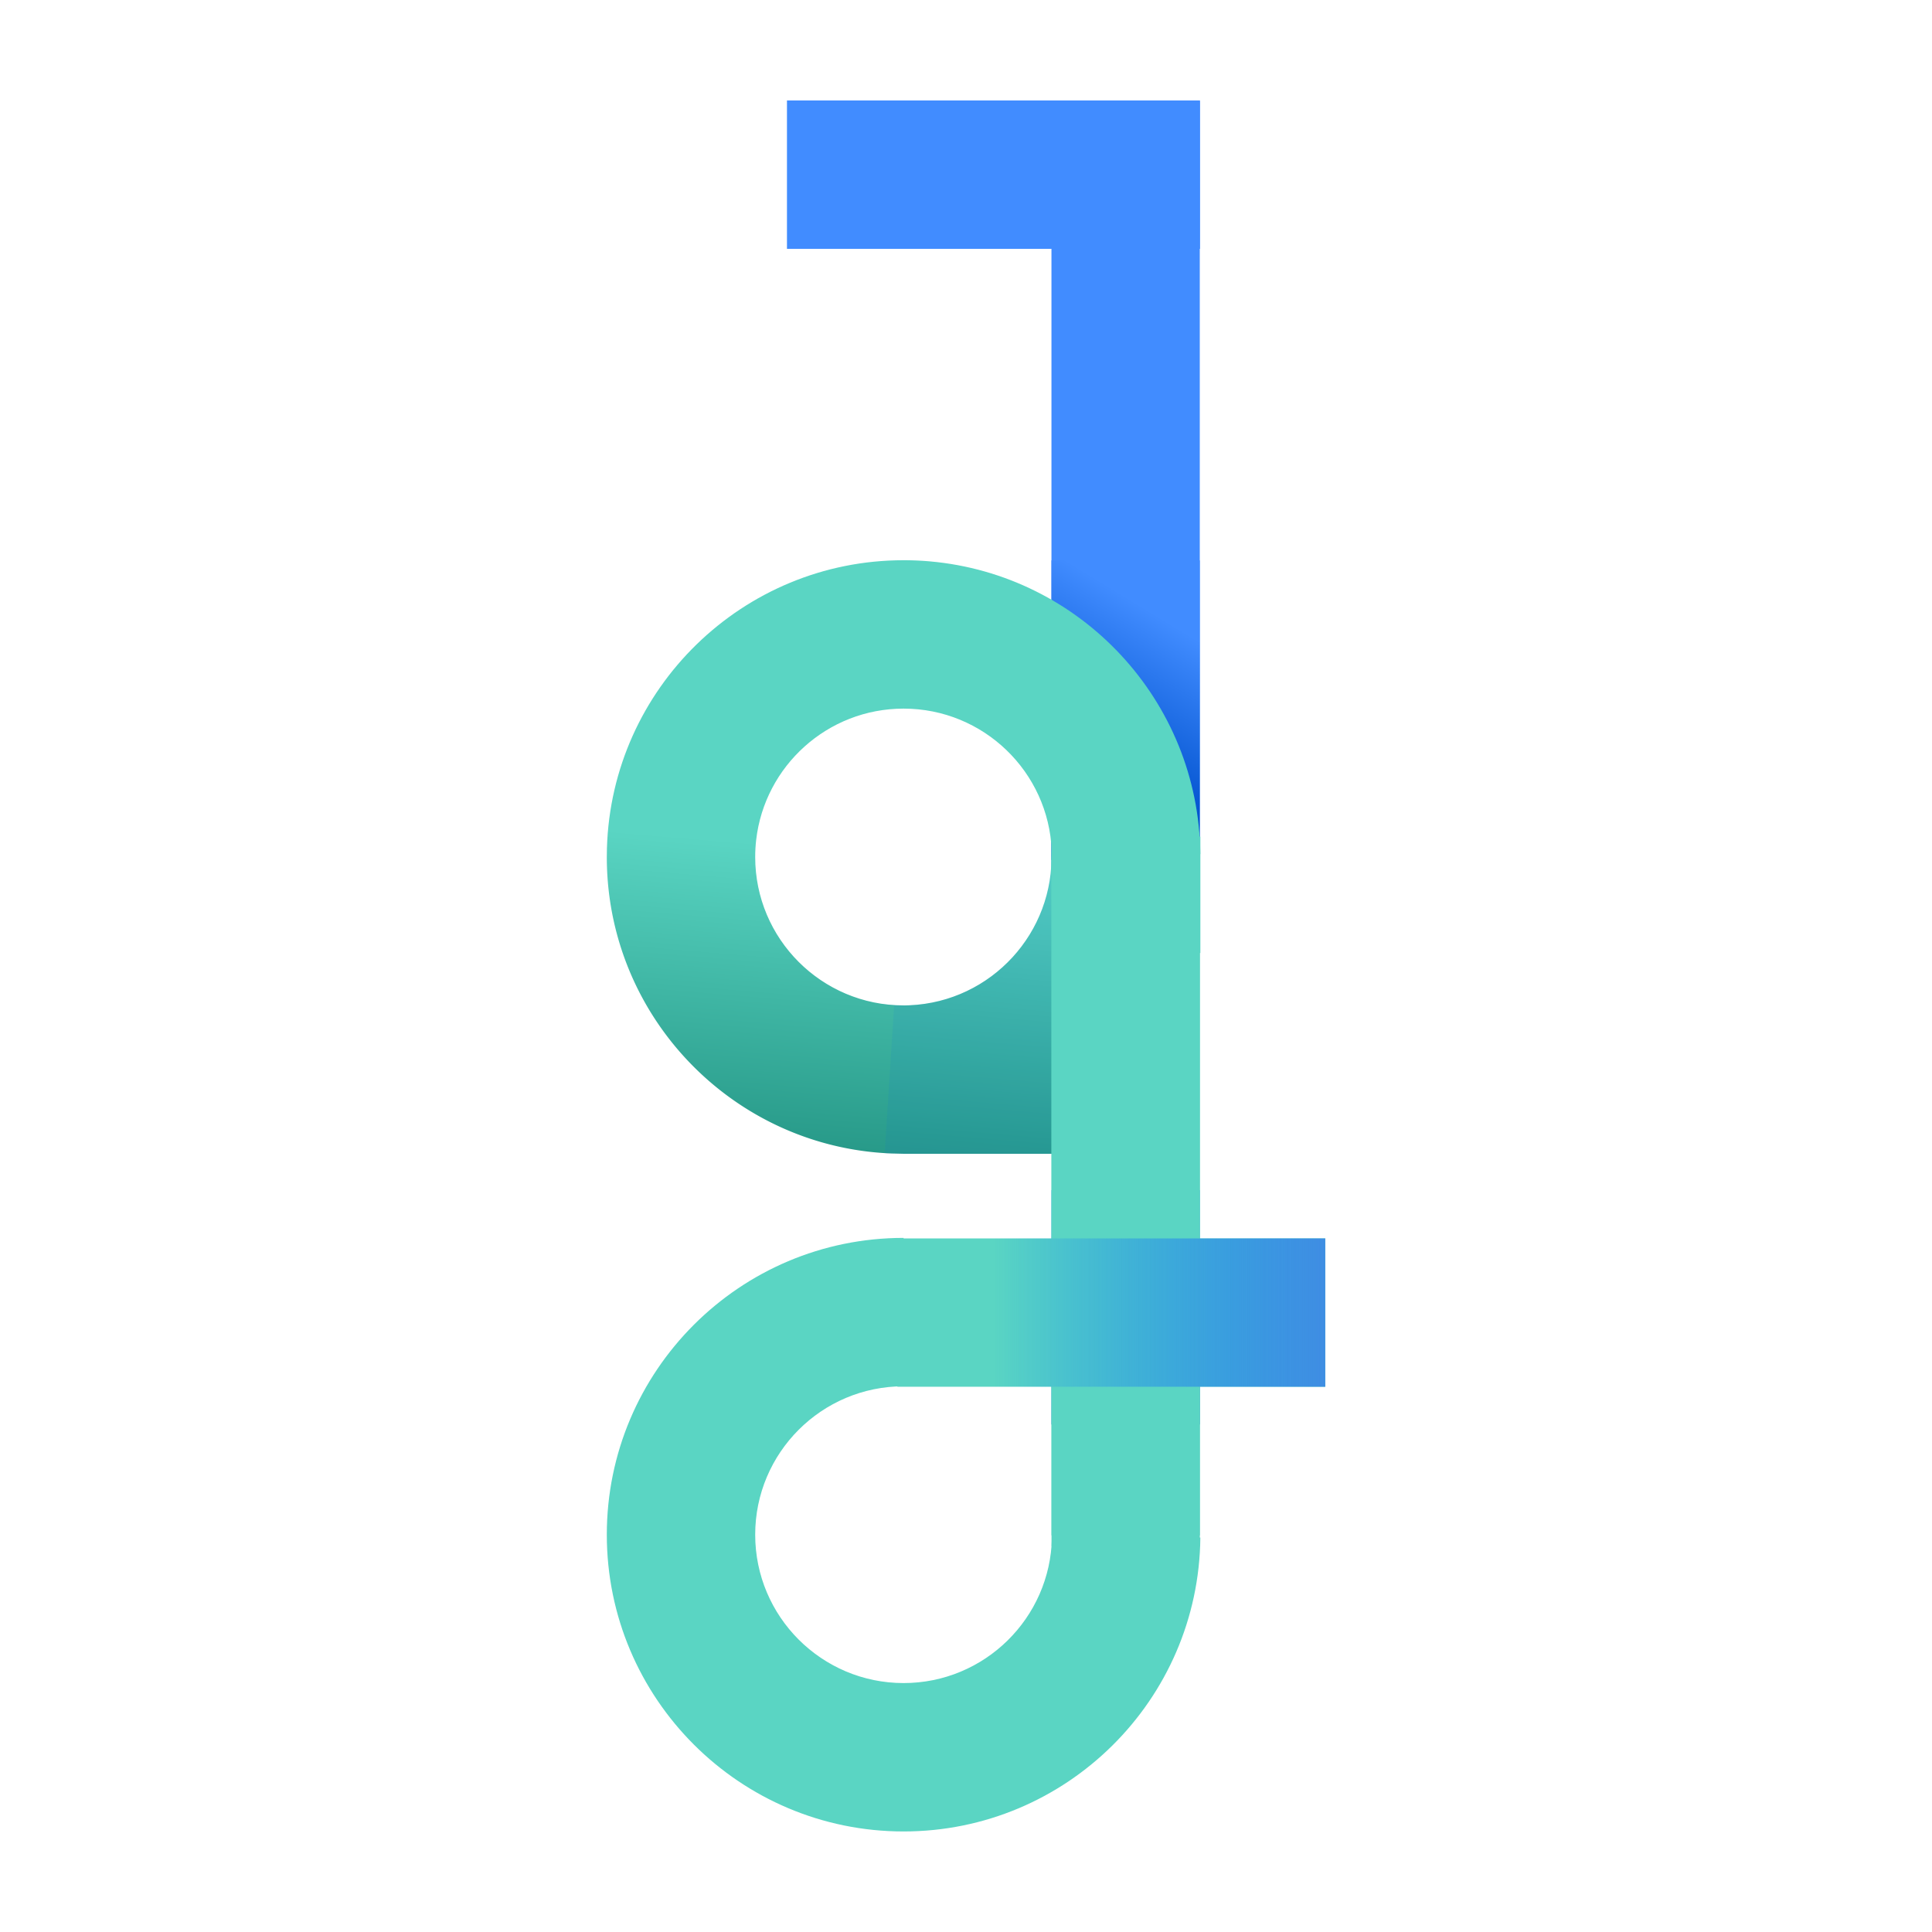 <?xml version="1.0" encoding="UTF-8" standalone="no"?>
<!DOCTYPE svg PUBLIC "-//W3C//DTD SVG 1.1//EN" "http://www.w3.org/Graphics/SVG/1.1/DTD/svg11.dtd">
<svg width="100%" height="100%" viewBox="0 0 500 500" version="1.1" xmlns="http://www.w3.org/2000/svg" xmlns:xlink="http://www.w3.org/1999/xlink" xml:space="preserve" style="fill-rule:evenodd;clip-rule:evenodd;stroke-linejoin:round;stroke-miterlimit:1.414;">
    <g transform="matrix(0.753,0,0,1.323,-36.5,-320.521)">
        <g transform="matrix(1.062,0,0,0.784,74.258,91.196)">
            <rect x="316" y="218" width="48" height="194" style="fill:rgb(65,140,255);"/>
        </g>
        <g transform="matrix(1.062,0,0,0.302,74.258,286.057)">
            <rect x="316" y="218" width="48" height="194" style="fill:url(#_Linear1);"/>
        </g>
    </g>
    <g transform="matrix(4.89859e-17,-0.8,0.551,3.37465e-17,83.549,317.2)">
        <rect x="316" y="218" width="48" height="194" style="fill:rgb(65,140,255);"/>
    </g>
    <g transform="matrix(0.753,0,0,0.753,-219.465,-126.094)">
        <g transform="matrix(1,0,0,1,-5,10)">
            <path d="M607.008,350L607.663,350.002L608.317,350.008L608.97,350.019L609.622,350.033L610.273,350.051L610.923,350.074L611.572,350.1L612.22,350.131L612.867,350.166L613.512,350.204L614.157,350.247L614.801,350.294L615.443,350.344L616.084,350.399C667.776,354.966 708.444,398.167 709.003,451L708.787,451L708.768,447.801L657.922,449.895C656.87,422.732 634.457,401 607.008,401C580.855,401 559.273,420.729 556.346,446.103C556.123,448.038 556.008,450.006 556.008,452C556.008,480.147 578.86,503 607.008,503L606.035,503L607.608,503C608.114,502.992 608.622,502.977 609.131,502.954C637.194,501.702 658.974,477.946 657.813,449.9L657.922,449.895L657.999,451L708.787,451C709.241,488.819 688.821,522.342 658.008,540.251L658.008,554L607.008,554L602.876,553.895L601.228,553.826L600.512,553.772L599.888,553.731C599.681,553.717 599.474,553.702 599.267,553.687L599.266,553.687L599.088,553.673L598.649,553.639L598.646,553.638L598.644,553.638L598.429,553.62L598.031,553.587L598.027,553.587L598.024,553.586L597.793,553.566L597.414,553.531L597.408,553.531L597.404,553.531L597.165,553.508L596.798,553.472L596.791,553.472L596.786,553.471L596.542,553.446L596.183,553.41L596.175,553.409L596.168,553.408L595.921,553.381L595.569,553.343L595.559,553.342L595.552,553.341L595.303,553.313L594.956,553.273L594.945,553.272L594.937,553.271L594.687,553.241L594.344,553.199L594.332,553.198L594.322,553.197L594.072,553.165L593.733,553.122L593.72,553.12L593.709,553.119L593.459,553.086L593.124,553.041L593.109,553.039L593.098,553.038L592.847,553.003L592.516,552.957L592.5,552.954L592.487,552.953L592.237,552.916L591.908,552.869L591.891,552.866L591.877,552.864L591.628,552.826L591.302,552.777L591.284,552.774L591.269,552.772L591.02,552.733L590.697,552.682L590.678,552.679L590.662,552.676L590.414,552.635L590.094,552.583L590.073,552.58L590.056,552.577L589.808,552.535L589.491,552.481L589.469,552.477L589.451,552.474L589.204,552.43L588.89,552.375L588.866,552.371L588.847,552.367L588.602,552.322L588.29,552.266L588.265,552.261L588.245,552.257L588,552.211L587.691,552.153L587.665,552.148L587.644,552.144L587.4,552.096L587.093,552.036L587.066,552.031L587.044,552.027L586.801,551.978L586.497,551.917L586.468,551.911L586.445,551.906L586.204,551.856L585.901,551.793L585.872,551.787L585.848,551.782L585.607,551.731L585.307,551.667L585.277,551.66L585.252,551.654L585.012,551.602L584.715,551.536L584.683,551.529L584.657,551.523L584.419,551.469L584.123,551.403L584.091,551.395L584.063,551.389L583.826,551.334L583.533,551.266L583.499,551.258L583.471,551.251L583.235,551.195L582.945,551.125L582.91,551.117L582.88,551.11L582.646,551.052L582.357,550.981L582.321,550.972L582.291,550.965L582.057,550.906L581.771,550.834L581.734,550.824L581.702,550.816L581.47,550.757L581.186,550.683L581.148,550.673L581.115,550.665L580.885,550.604L580.603,550.529L580.563,550.519L580.53,550.51L580.301,550.448L580.021,550.372L579.98,550.361L579.946,550.351L579.718,550.288L579.44,550.211L579.399,550.199L579.363,550.189L579.136,550.125L578.861,550.047L578.818,550.035L578.782,550.024L578.556,549.959L578.283,549.88L578.239,549.867L578.202,549.856L577.978,549.789L577.707,549.709L577.662,549.695L577.623,549.684L577.401,549.616L577.132,549.535L577.086,549.521L577.046,549.509L576.825,549.44L576.558,549.358L576.511,549.343L576.471,549.33L576.25,549.26L575.986,549.177L575.938,549.161L575.897,549.148L575.678,549.078L575.415,548.993L575.366,548.977L575.324,548.963L575.106,548.891L574.846,548.806L574.796,548.789L574.753,548.775L574.536,548.702L574.278,548.616L574.227,548.598L574.183,548.583L573.968,548.509L573.712,548.422L573.66,548.404L573.615,548.388L573.401,548.314L573.147,548.225L573.094,548.206L573.048,548.19L572.836,548.114L572.584,548.025L572.53,548.005L572.483,547.989L572.272,547.912L572.022,547.822L571.967,547.801L571.919,547.784L571.71,547.706L571.462,547.615L571.406,547.594L571.357,547.576L571.149,547.498L570.904,547.406L570.846,547.384L570.796,547.365L570.59,547.286L570.346,547.193L570.288,547.17L570.237,547.151L570.032,547.071L569.791,546.977L569.731,546.953L569.68,546.933L569.476,546.852L569.237,546.758L569.177,546.733L569.124,546.712L568.922,546.631L568.685,546.535L568.623,546.51L568.57,546.489L568.369,546.406L568.134,546.31L568.071,546.284L568.017,546.262L567.818,546.178L567.585,546.081L567.521,546.054L567.466,546.032L567.268,545.947L567.037,545.85L566.973,545.822L566.917,545.798L566.72,545.713L566.491,545.615L566.426,545.586L566.369,545.562L566.174,545.476L565.947,545.377L565.881,545.348L565.823,545.322L565.629,545.236L565.404,545.136L565.337,545.106L565.279,545.08L565.086,544.993L564.863,544.892L564.795,544.861L564.736,544.834L564.545,544.746L564.324,544.645L564.255,544.613L564.195,544.586L564.006,544.497L563.786,544.395L563.717,544.362L563.656,544.334L563.468,544.245L563.25,544.142L563.18,544.108L563.118,544.079L562.931,543.989L562.716,543.886L562.645,543.851L562.582,543.821L562.397,543.73L562.184,543.627L562.112,543.591L562.048,543.56L561.864,543.469L561.653,543.365L561.58,543.328L561.516,543.296L561.333,543.204L561.124,543.1L561.05,543.062L560.985,543.029L560.804,542.937L560.597,542.831L560.522,542.793L560.456,542.759L560.277,542.666L560.071,542.56L559.996,542.521L559.929,542.486L559.751,542.393L559.548,542.286L559.471,542.246L559.404,542.211L559.227,542.116L559.026,542.009L558.949,541.968L558.881,541.932L558.705,541.837L558.505,541.73L558.428,541.687L558.359,541.65L558.185,541.555L557.987,541.447L557.909,541.403L557.839,541.365L557.666,541.269L557.471,541.161L557.391,541.117L557.321,541.078L557.15,540.981L556.956,540.873L556.876,540.827L556.805,540.787L556.635,540.69L556.443,540.581L556.362,540.535L556.291,540.494L556.122,540.396L555.932,540.287L555.851,540.239L555.778,540.197L555.611,540.099L555.423,539.989L555.341,539.941L555.268,539.898L555.102,539.8L554.916,539.689L554.833,539.64L554.759,539.596L554.595,539.497L554.41,539.386L554.327,539.336L554.252,539.291L554.09,539.192L553.907,539.081L553.823,539.029L553.747,538.983L553.586,538.883L553.405,538.772L553.32,538.719L553.244,538.672L553.085,538.572L552.906,538.461L552.82,538.407L552.743,538.359L552.585,538.258L552.408,538.147L552.322,538.092L552.244,538.042L552.087,537.942L551.912,537.83L551.825,537.774L551.747,537.723L551.592,537.622L551.418,537.51L551.331,537.453L551.252,537.401L551.098,537.3L550.926,537.187L550.838,537.129L550.759,537.077L550.606,536.975L550.436,536.862L550.348,536.803L550.268,536.749L550.117,536.647L549.948,536.534L549.859,536.474L549.779,536.419L549.629,536.317L549.463,536.203L549.373,536.142L549.291,536.086L549.143,535.983L548.979,535.87L548.888,535.807L548.806,535.75L548.659,535.647L548.497,535.534L548.406,535.47L548.323,535.412L548.178,535.309L548.017,535.195L547.925,535.13L547.842,535.071L547.698,534.967L547.539,534.853L547.447,534.787L547.363,534.727L547.221,534.623L547.063,534.509L546.971,534.442L546.886,534.38L546.745,534.276L546.589,534.162L546.497,534.093L546.412,534.031L546.272,533.927L546.118,533.813L546.024,533.743L545.939,533.679L545.8,533.575L545.648,533.461L545.554,533.389L545.468,533.324L545.331,533.22L545.181,533.106L545.086,533.033L545,532.967L544.864,532.863L544.715,532.748L544.621,532.675L544.533,532.607L544.399,532.503L544.252,532.388L544.157,532.313L544.069,532.245L543.936,532.14L543.791,532.026L543.695,531.949L543.607,531.88L543.476,531.775L543.332,531.66L543.236,531.583L543.147,531.512L543.017,531.407L542.875,531.293L542.779,531.214L542.689,531.142L542.561,531.036L542.42,530.922L542.323,530.842L542.234,530.769L542.107,530.663L541.968,530.549L541.87,530.468L541.78,530.393L541.655,530.288L541.518,530.174L541.42,530.091L541.329,530.015L541.205,529.91L541.069,529.796L540.971,529.712L540.88,529.635L540.757,529.529L540.623,529.415L540.525,529.33L540.434,529.252L540.312,529.146L540.18,529.032L540.081,528.946L539.989,528.866L539.869,528.76L539.738,528.647L539.639,528.559L539.547,528.478L539.428,528.372L539.299,528.259L539.199,528.17L539.107,528.087L538.989,527.982L538.862,527.868L538.762,527.778L538.669,527.694L538.553,527.589L538.427,527.475L538.327,527.383L538.234,527.298L538.119,527.193L537.995,527.08L537.894,526.987L537.8,526.9L537.687,526.795L537.565,526.682L537.464,526.587L537.37,526.5L537.257,526.394L537.137,526.281L537.036,526.186L536.941,526.097L536.83,525.991L536.711,525.879L536.61,525.782L536.515,525.691L536.405,525.586L536.288,525.473L536.186,525.375L536.091,525.284L535.983,525.178L535.867,525.066L535.765,524.966L535.67,524.873L535.563,524.768L535.448,524.656L535.346,524.555L535.25,524.461L535.145,524.356L535.032,524.244L534.93,524.141L534.834,524.045L534.729,523.941L534.618,523.829L534.516,523.725L534.419,523.628L534.316,523.523L534.206,523.412L534.104,523.307L534.007,523.208L533.906,523.104L533.797,522.992L533.694,522.886L533.598,522.786L533.497,522.682L533.391,522.571L533.287,522.463L533.19,522.361L533.092,522.257L532.986,522.147L532.883,522.037L532.786,521.935L532.688,521.831L532.584,521.72L532.481,521.609L532.383,521.505L532.287,521.402L532.185,521.292L532.081,521.179L531.983,521.074L531.889,520.97L531.788,520.861L531.684,520.747L531.586,520.64L531.492,520.537L531.393,520.427L531.289,520.312L531.191,520.204L531.099,520.101L531.001,519.992L530.897,519.875L530.799,519.766L530.708,519.663L530.611,519.554L530.507,519.436L530.409,519.325L530.319,519.222L530.224,519.114L530.12,518.995L530.021,518.882L529.933,518.78L529.839,518.672L529.735,518.551L529.636,518.437L529.549,518.335L529.457,518.227L529.353,518.105L529.254,517.989L529.168,517.888L529.077,517.781L528.973,517.657L528.874,517.54L528.789,517.438L528.7,517.332L528.596,517.207L528.497,517.088L528.413,516.987L528.325,516.881L528.221,516.754L528.122,516.634L528.04,516.533L527.953,516.428L527.849,516.299L527.75,516.178L527.669,516.077L527.583,515.972L527.479,515.842L527.38,515.719L527.3,515.619L527.216,515.515L527.112,515.383L527.013,515.259L526.935,515.159L526.852,515.055L526.748,514.922L526.649,514.796L526.571,514.697L526.49,514.593L526.386,514.459L526.287,514.331L526.211,514.232L526.131,514.129L526.027,513.993L525.928,513.864L525.853,513.766L525.774,513.663L525.671,513.526L525.571,513.395L525.498,513.297L525.42,513.195L525.317,513.056L525.217,512.924L525.145,512.826L525.069,512.724L524.965,512.584L524.866,512.45L524.795,512.353L524.72,512.252L524.617,512.11L524.518,511.975L524.447,511.878L524.374,511.777L524.271,511.634L524.172,511.497L524.103,511.401L524.031,511.301L523.928,511.156L523.829,511.018L523.761,510.922L523.69,510.822L523.587,510.676L523.488,510.536L523.421,510.441L523.352,510.342L523.249,510.194L523.15,510.052L523.085,509.958L523.017,509.859L522.914,509.71L522.815,509.567L522.751,509.472L522.684,509.375L522.582,509.224L522.483,509.079L522.42,508.985L522.354,508.888L522.252,508.735L522.154,508.589L522.092,508.496L522.027,508.399L521.925,508.245L521.827,508.097L521.766,508.005L521.702,507.909L521.601,507.753L521.503,507.604L521.443,507.511L521.381,507.416L521.279,507.259L521.182,507.108L521.123,507.016L521.062,506.921L520.961,506.763L520.863,506.61L520.806,506.519L520.746,506.425L520.645,506.265L520.548,506.11L520.491,506.02L520.432,505.927L520.332,505.765L520.235,505.609L520.179,505.519L520.122,505.426L520.022,505.263L519.925,505.105L519.871,505.016L519.814,504.924L519.714,504.759L519.618,504.6L519.565,504.511L519.509,504.42L519.41,504.253L519.314,504.092L519.261,504.004L519.207,503.914L519.108,503.746L519.012,503.583L518.961,503.496L518.908,503.406L518.809,503.236L518.714,503.072L518.664,502.985L518.612,502.896L518.513,502.725L518.418,502.559L518.369,502.473L518.318,502.384L518.22,502.211L518.125,502.044L518.077,501.958L518.028,501.871L517.93,501.696L517.835,501.527L517.788,501.442L517.74,501.355L517.643,501.179L517.548,501.009L517.503,500.924L517.455,500.838L517.358,500.66L517.265,500.488L517.22,500.405L517.173,500.319L517.077,500.14L516.983,499.966L516.94,499.883L516.894,499.798L516.798,499.617L516.705,499.442L516.662,499.36L516.618,499.276L516.523,499.093L516.43,498.916L516.388,498.835L516.345,498.751L516.25,498.567L516.158,498.388L516.117,498.308L516.075,498.225L515.981,498.039L515.889,497.859L515.849,497.779L515.808,497.697L515.714,497.51L515.623,497.328L515.584,497.248L515.543,497.167L515.45,496.978L515.36,496.795L515.321,496.716L515.282,496.636L515.19,496.445L515.099,496.26L515.062,496.182L515.024,496.103L514.932,495.91L514.842,495.723L514.806,495.646L514.769,495.568L514.677,495.374L514.588,495.185L514.553,495.109L514.516,495.031L514.426,494.836L514.337,494.645L514.303,494.57L514.267,494.493L514.177,494.296L514.089,494.104L514.056,494.029L514.021,493.953L513.932,493.754L513.844,493.56L513.812,493.487L513.778,493.412L513.689,493.211L513.603,493.016L513.571,492.943L513.538,492.868L513.45,492.666L513.364,492.469L513.333,492.397L513.301,492.323L513.214,492.119L513.128,491.921L513.098,491.849L513.067,491.777L512.98,491.571L512.896,491.371L512.866,491.3L512.836,491.229L512.75,491.021L512.666,490.819L512.638,490.75L512.609,490.679L512.524,490.47L512.44,490.266L512.413,490.197L512.384,490.127L512.3,489.917L512.217,489.711L512.19,489.643L512.163,489.574L512.079,489.362L511.997,489.155L511.971,489.088L511.945,489.02L511.862,488.806L511.781,488.597L511.755,488.531L511.729,488.464L511.647,488.248L511.567,488.037L511.543,487.972L511.517,487.906L511.436,487.688L511.357,487.476L511.333,487.412L511.309,487.347L511.228,487.127L511.15,486.913L511.127,486.85L511.103,486.786L511.024,486.565L510.946,486.349L510.923,486.287L510.901,486.223L510.822,486.001L510.745,485.783L510.724,485.722L510.702,485.66L510.624,485.435L510.548,485.216L510.527,485.156L510.506,485.094L510.429,484.868L510.353,484.647L510.333,484.588L510.313,484.527L510.237,484.299L510.162,484.077L510.143,484.018L510.123,483.959L510.048,483.729L509.975,483.505L509.956,483.448L509.937,483.389L509.863,483.158L509.79,482.932L509.773,482.875L509.754,482.818L509.681,482.585L509.609,482.357L509.592,482.301L509.574,482.245L509.502,482.01L509.432,481.781L509.415,481.726L509.398,481.671L509.327,481.434L509.257,481.204L509.241,481.15L509.225,481.095L509.155,480.857L509.086,480.625L509.071,480.572L509.055,480.518L508.986,480.278L508.918,480.044L508.904,479.992L508.889,479.94L508.821,479.698L508.754,479.462L508.74,479.411L508.725,479.36L508.658,479.116L508.593,478.879L508.58,478.829L508.566,478.779L508.5,478.533L508.435,478.294L508.422,478.245L508.409,478.196L508.344,477.949L508.281,477.708L508.269,477.66L508.256,477.612L508.192,477.363L508.13,477.121L508.118,477.074L508.106,477.027L508.044,476.776L507.983,476.532L507.972,476.486L507.96,476.44L507.899,476.187L507.839,475.942L507.828,475.897L507.817,475.852L507.757,475.598L507.698,475.351L507.688,475.307L507.678,475.263L507.618,475.007L507.561,474.758L507.551,474.715L507.541,474.672L507.484,474.414L507.427,474.164L507.418,474.122L507.409,474.08L507.352,473.82L507.297,473.568L507.288,473.528L507.279,473.487L507.224,473.225L507.17,472.972L507.162,472.932L507.154,472.892L507.1,472.629L507.047,472.374L507.039,472.335L507.031,472.297L506.978,472.031L506.927,471.775L506.92,471.737L506.912,471.7L506.861,471.433L506.811,471.174L506.804,471.138L506.797,471.101L506.747,470.832L506.698,470.573L506.692,470.537L506.685,470.502L506.636,470.231L506.589,469.97L506.583,469.936L506.577,469.901L506.529,469.629L506.483,469.366L506.478,469.333L506.472,469.299L506.426,469.025L506.381,468.76L506.376,468.728L506.371,468.696L506.326,468.42L506.283,468.154L506.278,468.123L506.273,468.092L506.229,467.814L506.188,467.546L506.183,467.516L506.178,467.487L506.137,467.206L506.096,466.937L506.092,466.909L506.088,466.88L506.047,466.598L506.008,466.327L506.005,466.3L506.001,466.272L505.962,465.988L505.924,465.716L505.921,465.69L505.917,465.663L505.88,465.377L505.844,465.103L505.84,465.078L505.837,465.053L505.801,464.765L505.767,464.49L505.764,464.466L505.761,464.442L505.726,464.151L505.693,463.875L505.691,463.853L505.688,463.83L505.655,463.537L505.624,463.26L505.621,463.238L505.619,463.216L505.588,462.921L505.558,462.643L505.556,462.622L505.554,462.602L505.524,462.305L505.496,462.025L505.494,462.006L505.492,461.986L505.464,461.687L505.437,461.406L505.435,461.388L505.434,461.37L505.407,461.068L505.382,460.786L505.381,460.769L505.379,460.752L505.354,460.448L505.331,460.165L505.33,460.149L505.328,460.133L505.305,459.826L505.283,459.543L505.282,459.528L505.281,459.514L505.26,459.204L505.24,458.92L505.239,458.906L505.238,458.893L505.218,458.58L505.2,458.295L505.199,458.283L505.198,458.271L505.18,457.955L505.163,457.67L505.163,457.659L505.162,457.648L505.146,457.328L505.131,457.044L505.131,457.034L505.13,457.024L505.115,456.7L505.102,456.417L505.102,456.408L505.102,456.4L505.089,456.071L505.077,455.789L505.077,455.781L505.077,455.774L505.066,455.439L505.056,455.16L505.056,455.153L505.056,455.147L505.047,454.804L505.039,454.53L505.039,454.525L505.039,454.52L505.031,454.165L505.026,453.899L505.025,453.895L505.025,453.891L505.02,453.517L505.016,453.267L505.016,453.264L505.016,453.262L505.012,452.843L505.01,452.634L505.01,452.633C505.009,452.422 505.008,452.211 505.008,452C505.008,451.01 505.022,450.023 505.051,449.04C506.619,394.111 551.703,350 607.008,350L607.008,350ZM600.744,502.644L600.744,502.644L600.561,502.621L600.744,502.644ZM600.372,502.598L600.372,502.598L600,502.549L600.372,502.598Z" style="fill:url(#_Linear2);"/>
        </g>
        <g transform="matrix(1,0,0,1,-5,10)">
            <path d="M602.876,553.895L601.228,553.826L600.512,553.772L603.754,503.106L600,502.676L600,502.549C601.98,502.816 603.994,502.969 606.035,503L607.608,503C608.114,502.992 608.622,502.977 609.131,502.954C637.194,501.702 658.974,477.946 657.813,449.9L657.922,449.895L657.999,451L708.787,451C709.242,488.818 688.821,522.342 658.008,540.251L658.008,554L607.008,554L602.876,553.895Z" style="fill:rgb(0,105,232);fill-opacity:0.085;"/>
        </g>
        <g transform="matrix(1,0,0,1,-5,10)">
            <rect x="658.008" y="445" width="51" height="40" style="fill:rgb(90,213,195);"/>
        </g>
        <g transform="matrix(1.062,0,0,0.415,317.258,486.041)">
            <rect x="316" y="218" width="48" height="194" style="fill:url(#_Linear3);"/>
        </g>
        <g transform="matrix(1.062,0,0,1.222,317.258,191.68)">
            <rect x="316" y="218" width="48" height="194" style="fill:rgb(90,213,195);"/>
        </g>
    </g>
    <g transform="matrix(0.753,0,0,-0.753,-219.465,745.059)">
        <g transform="matrix(1.062,0,0,1.222,317.258,191.68)">
            <rect x="316" y="218" width="48" height="194" style="fill:rgb(90,213,195);"/>
        </g>
        <g transform="matrix(6.50594e-17,1.062,-0.758,4.63985e-17,912.197,177.25)">
            <rect x="316" y="218" width="48" height="194" style="fill:rgb(90,213,195);"/>
        </g>
        <g transform="matrix(6.50594e-17,1.062,-0.588,3.59819e-17,875.111,177.25)">
            <rect x="316" y="218" width="48" height="194" style="fill:url(#_Linear4);"/>
        </g>
        <g transform="matrix(1,0,0,1,340.008,234)">
            <path d="M262,330C205.705,330 160,284.295 160,228C160,171.705 205.705,126 262,126C317.962,126 363.458,171.165 363.995,227L312.99,227C312.457,199.313 289.814,177 262,177C233.852,177 211,199.852 211,228C211,256.147 233.852,279 262,279L262,330Z" style="fill:rgb(90,213,195);"/>
        </g>
    </g>
    <defs>
        <linearGradient id="_Linear1" x1="0" y1="0" x2="1" y2="0" gradientUnits="userSpaceOnUse" gradientTransform="matrix(-26.353,86.641,-43.294,-52.738,351.757,255.67)"><stop offset="0" style="stop-color:rgb(65,140,255);stop-opacity:1"/><stop offset="1" style="stop-color:rgb(0,81,205);stop-opacity:1"/></linearGradient>
        <linearGradient id="_Linear2" x1="0" y1="0" x2="1" y2="0" gradientUnits="userSpaceOnUse" gradientTransform="matrix(-9,104.105,-104.105,-9,593,449.895)"><stop offset="0" style="stop-color:rgb(90,213,195);stop-opacity:1"/><stop offset="0.5" style="stop-color:rgb(64,183,165);stop-opacity:1"/><stop offset="1" style="stop-color:rgb(39,153,136);stop-opacity:1"/></linearGradient>
        <linearGradient id="_Linear3" x1="0" y1="0" x2="1" y2="0" gradientUnits="userSpaceOnUse" gradientTransform="matrix(-6.11,198.82,-77.647,-15.645,346.11,218)"><stop offset="0" style="stop-color:rgb(65,140,255);stop-opacity:1"/><stop offset="1" style="stop-color:rgb(0,81,205);stop-opacity:1"/></linearGradient>
        <linearGradient id="_Linear4" x1="0" y1="0" x2="1" y2="0" gradientUnits="userSpaceOnUse" gradientTransform="matrix(-1.12129e-13,194,-18.823,-1.15563e-12,340,218)"><stop offset="0" style="stop-color:rgb(63,141,227);stop-opacity:1"/><stop offset="1" style="stop-color:rgb(0,119,251);stop-opacity:0"/></linearGradient>
    </defs>
</svg>
